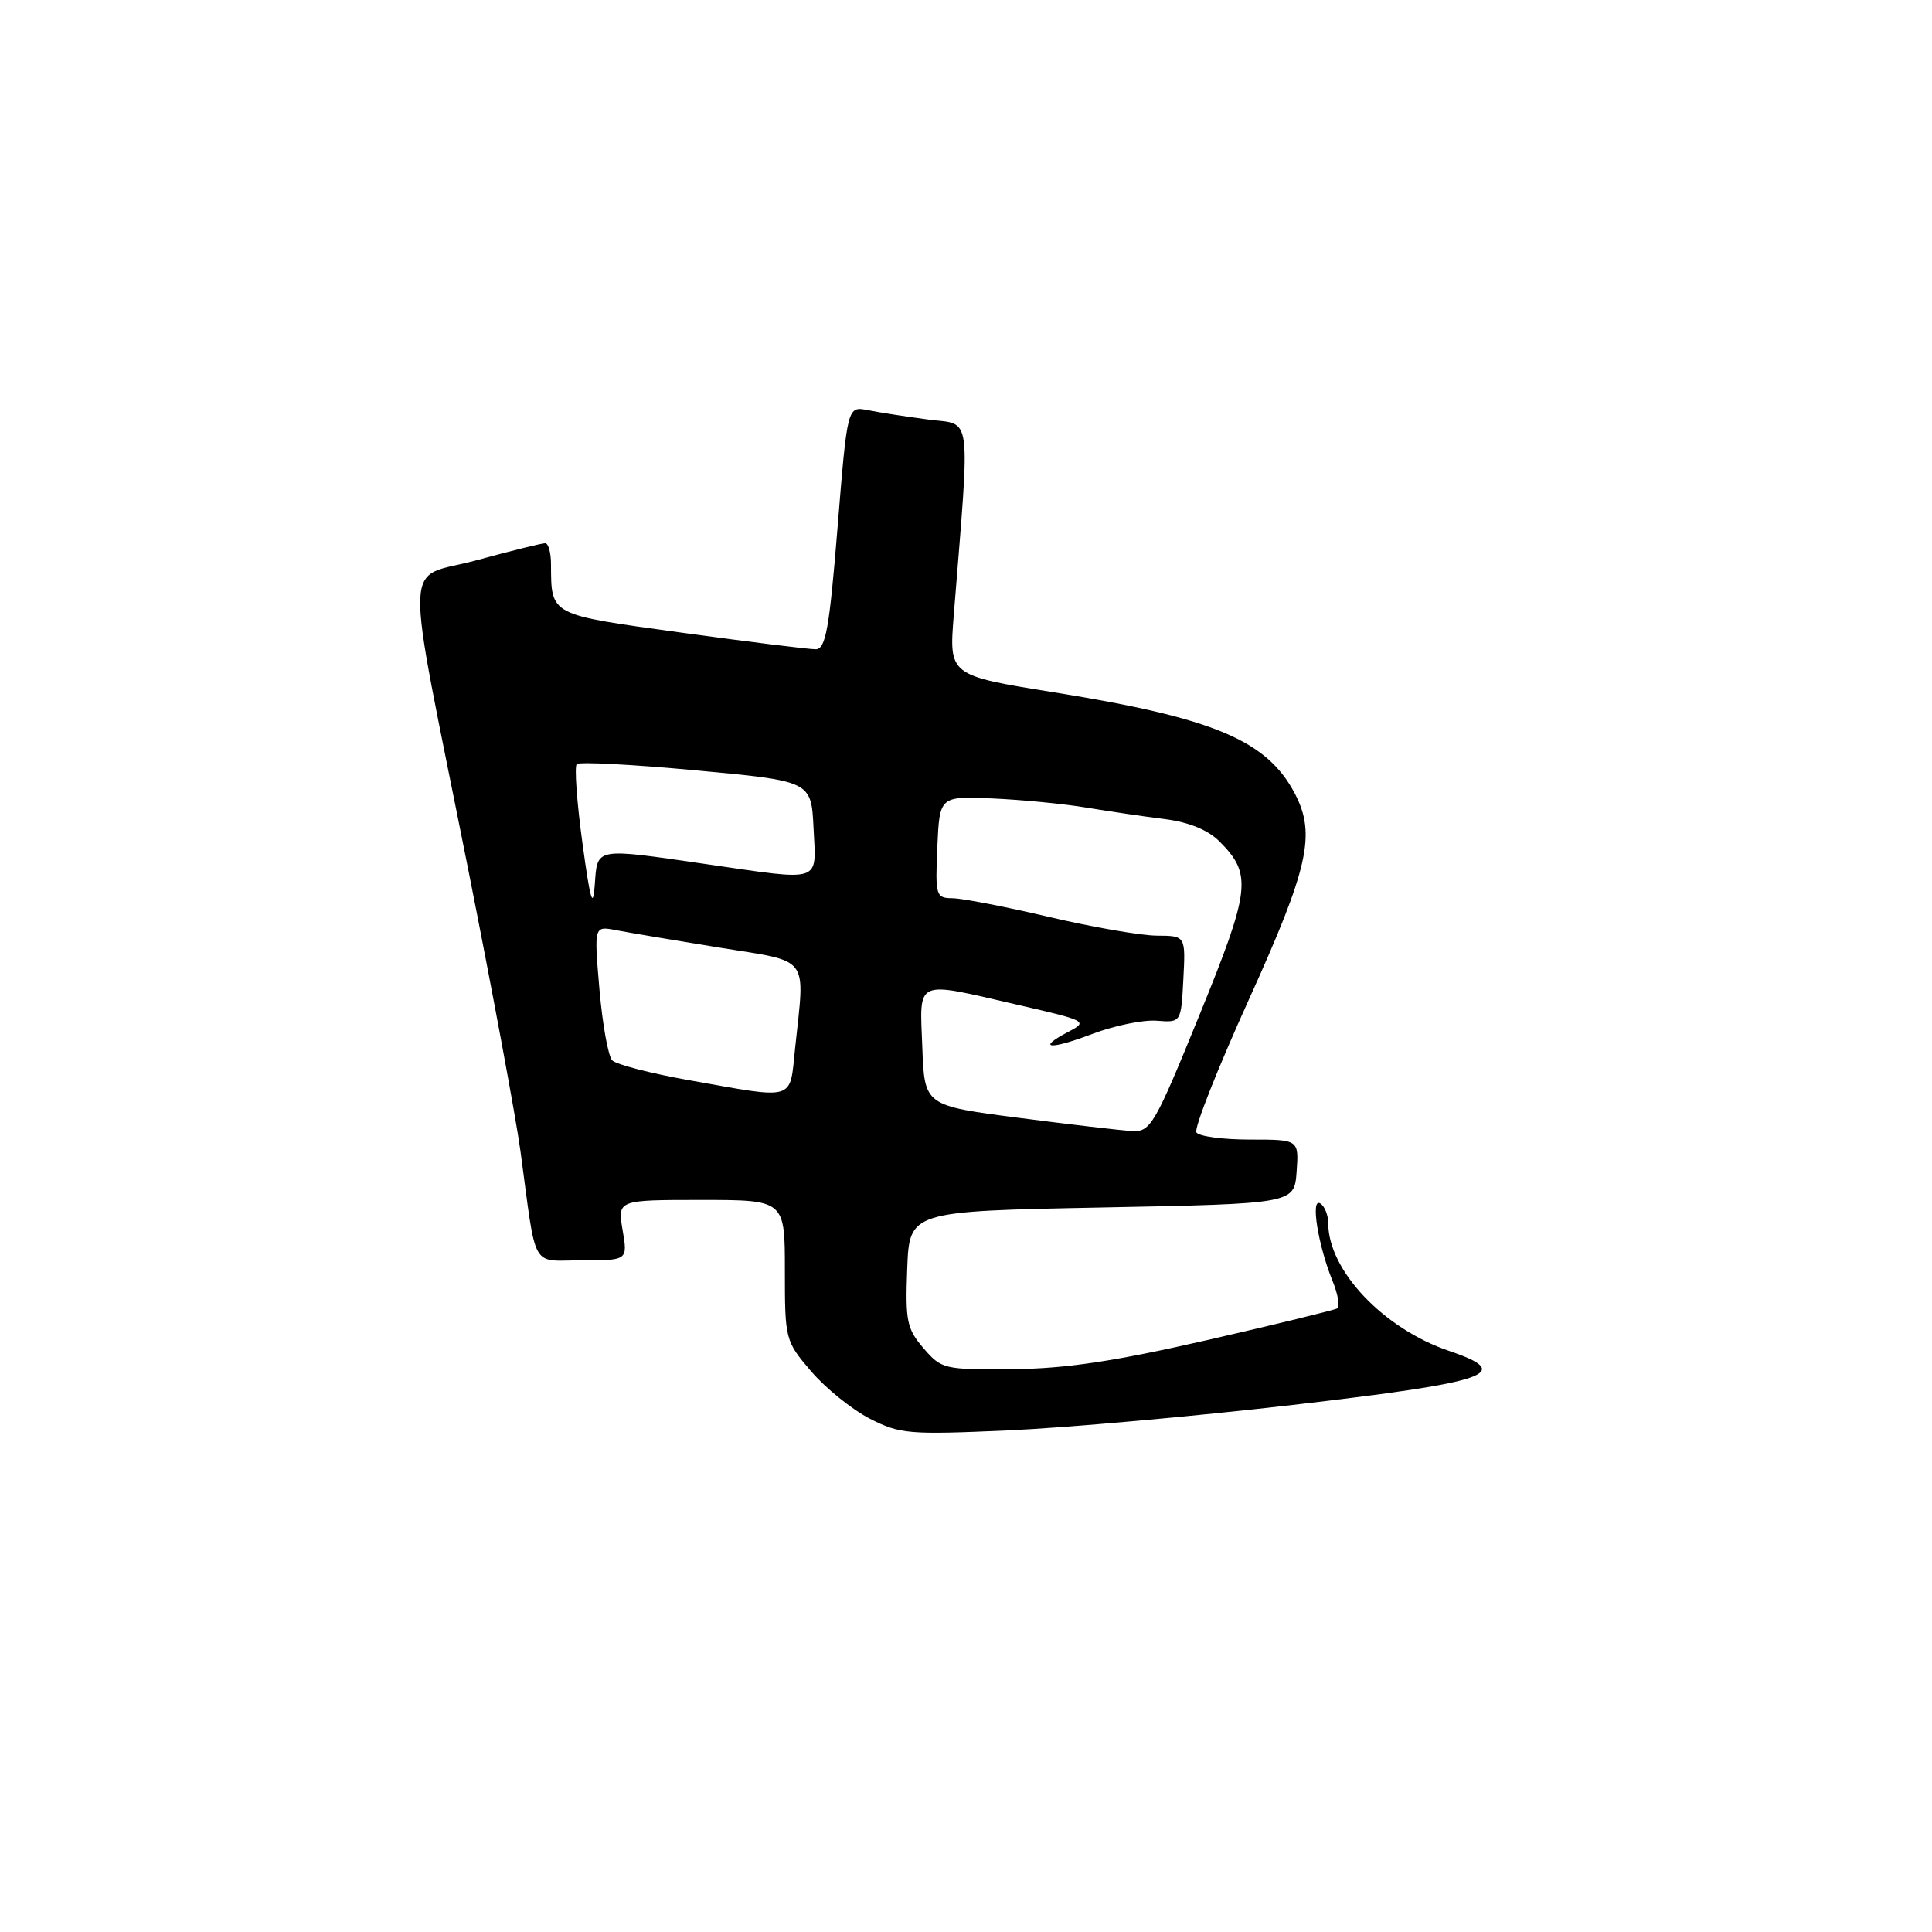 <?xml version="1.0" encoding="UTF-8" standalone="no"?>
<!DOCTYPE svg PUBLIC "-//W3C//DTD SVG 1.1//EN" "http://www.w3.org/Graphics/SVG/1.1/DTD/svg11.dtd" >
<svg xmlns="http://www.w3.org/2000/svg" xmlns:xlink="http://www.w3.org/1999/xlink" version="1.1" viewBox="0 0 256 256">
 <g >
 <path fill="currentColor"
d=" M 171.32 186.16 C 197.48 183.12 200.79 181.98 192.00 179.00 C 183.33 176.06 176.00 168.33 176.00 162.10 C 176.00 161.01 175.52 159.82 174.94 159.46 C 173.63 158.65 174.64 164.98 176.57 169.73 C 177.29 171.50 177.57 173.14 177.19 173.37 C 176.81 173.59 169.07 175.48 160.00 177.56 C 147.61 180.40 141.17 181.36 134.16 181.42 C 125.09 181.50 124.76 181.42 122.37 178.65 C 120.16 176.07 119.95 175.05 120.21 168.15 C 120.50 160.50 120.50 160.50 146.00 160.00 C 171.50 159.50 171.50 159.50 171.81 155.25 C 172.11 151.00 172.11 151.00 165.62 151.00 C 162.04 151.00 158.85 150.57 158.53 150.05 C 158.20 149.52 161.33 141.61 165.47 132.47 C 173.39 115.00 174.38 110.56 171.60 105.20 C 167.90 98.11 160.89 95.15 139.68 91.74 C 125.74 89.50 125.74 89.50 126.38 81.50 C 128.57 54.04 128.87 56.37 123.00 55.59 C 120.10 55.21 116.50 54.65 115.00 54.35 C 112.28 53.81 112.28 53.81 110.98 69.90 C 109.89 83.37 109.41 86.00 108.09 86.03 C 107.21 86.04 99.22 85.05 90.32 83.83 C 72.71 81.41 73.05 81.59 73.01 74.75 C 73.01 73.24 72.66 71.99 72.25 71.98 C 71.84 71.97 67.75 72.98 63.17 74.23 C 53.31 76.92 53.45 72.09 62.00 115.00 C 65.23 131.22 68.36 148.10 68.96 152.50 C 71.14 168.61 70.23 167.00 77.13 167.00 C 83.18 167.00 83.18 167.00 82.50 163.00 C 81.82 159.00 81.82 159.00 92.91 159.00 C 104.00 159.00 104.00 159.00 104.00 168.32 C 104.00 177.52 104.05 177.69 107.48 181.71 C 109.39 183.94 112.88 186.76 115.23 187.97 C 119.23 190.02 120.39 190.12 133.50 189.54 C 141.20 189.20 158.22 187.68 171.32 186.16 Z  M 135.00 148.12 C 122.50 146.50 122.50 146.50 122.21 138.75 C 121.86 129.62 121.08 129.97 134.88 133.15 C 144.06 135.26 144.20 135.34 141.54 136.73 C 137.22 139.00 139.13 139.14 144.82 136.97 C 147.69 135.89 151.49 135.11 153.27 135.25 C 156.50 135.50 156.50 135.50 156.80 129.75 C 157.10 124.00 157.10 124.00 153.30 123.98 C 151.21 123.97 144.78 122.86 139.00 121.50 C 133.22 120.14 127.47 119.03 126.20 119.02 C 124.01 119.00 123.92 118.70 124.20 112.25 C 124.50 105.50 124.50 105.50 131.50 105.80 C 135.35 105.97 140.97 106.51 144.00 107.02 C 147.03 107.52 151.69 108.21 154.38 108.54 C 157.55 108.95 160.06 109.97 161.58 111.49 C 165.95 115.86 165.72 117.85 158.92 134.53 C 153.04 148.98 152.45 149.99 150.06 149.87 C 148.65 149.80 141.88 149.01 135.00 148.12 Z  M 91.29 143.13 C 86.22 142.23 81.65 141.05 81.12 140.50 C 80.59 139.95 79.83 135.72 79.43 131.10 C 78.71 122.69 78.71 122.69 81.61 123.25 C 83.20 123.56 89.34 124.59 95.25 125.55 C 107.49 127.53 106.66 126.44 105.36 138.85 C 104.61 145.97 105.59 145.67 91.29 143.13 Z  M 77.17 111.67 C 76.43 106.26 76.10 101.57 76.42 101.25 C 76.74 100.92 83.87 101.30 92.25 102.08 C 107.50 103.50 107.50 103.50 107.80 109.75 C 108.15 117.08 109.14 116.75 93.50 114.49 C 78.70 112.34 79.17 112.26 78.81 117.25 C 78.57 120.56 78.21 119.33 77.17 111.67 Z "/>
</g>
</svg>